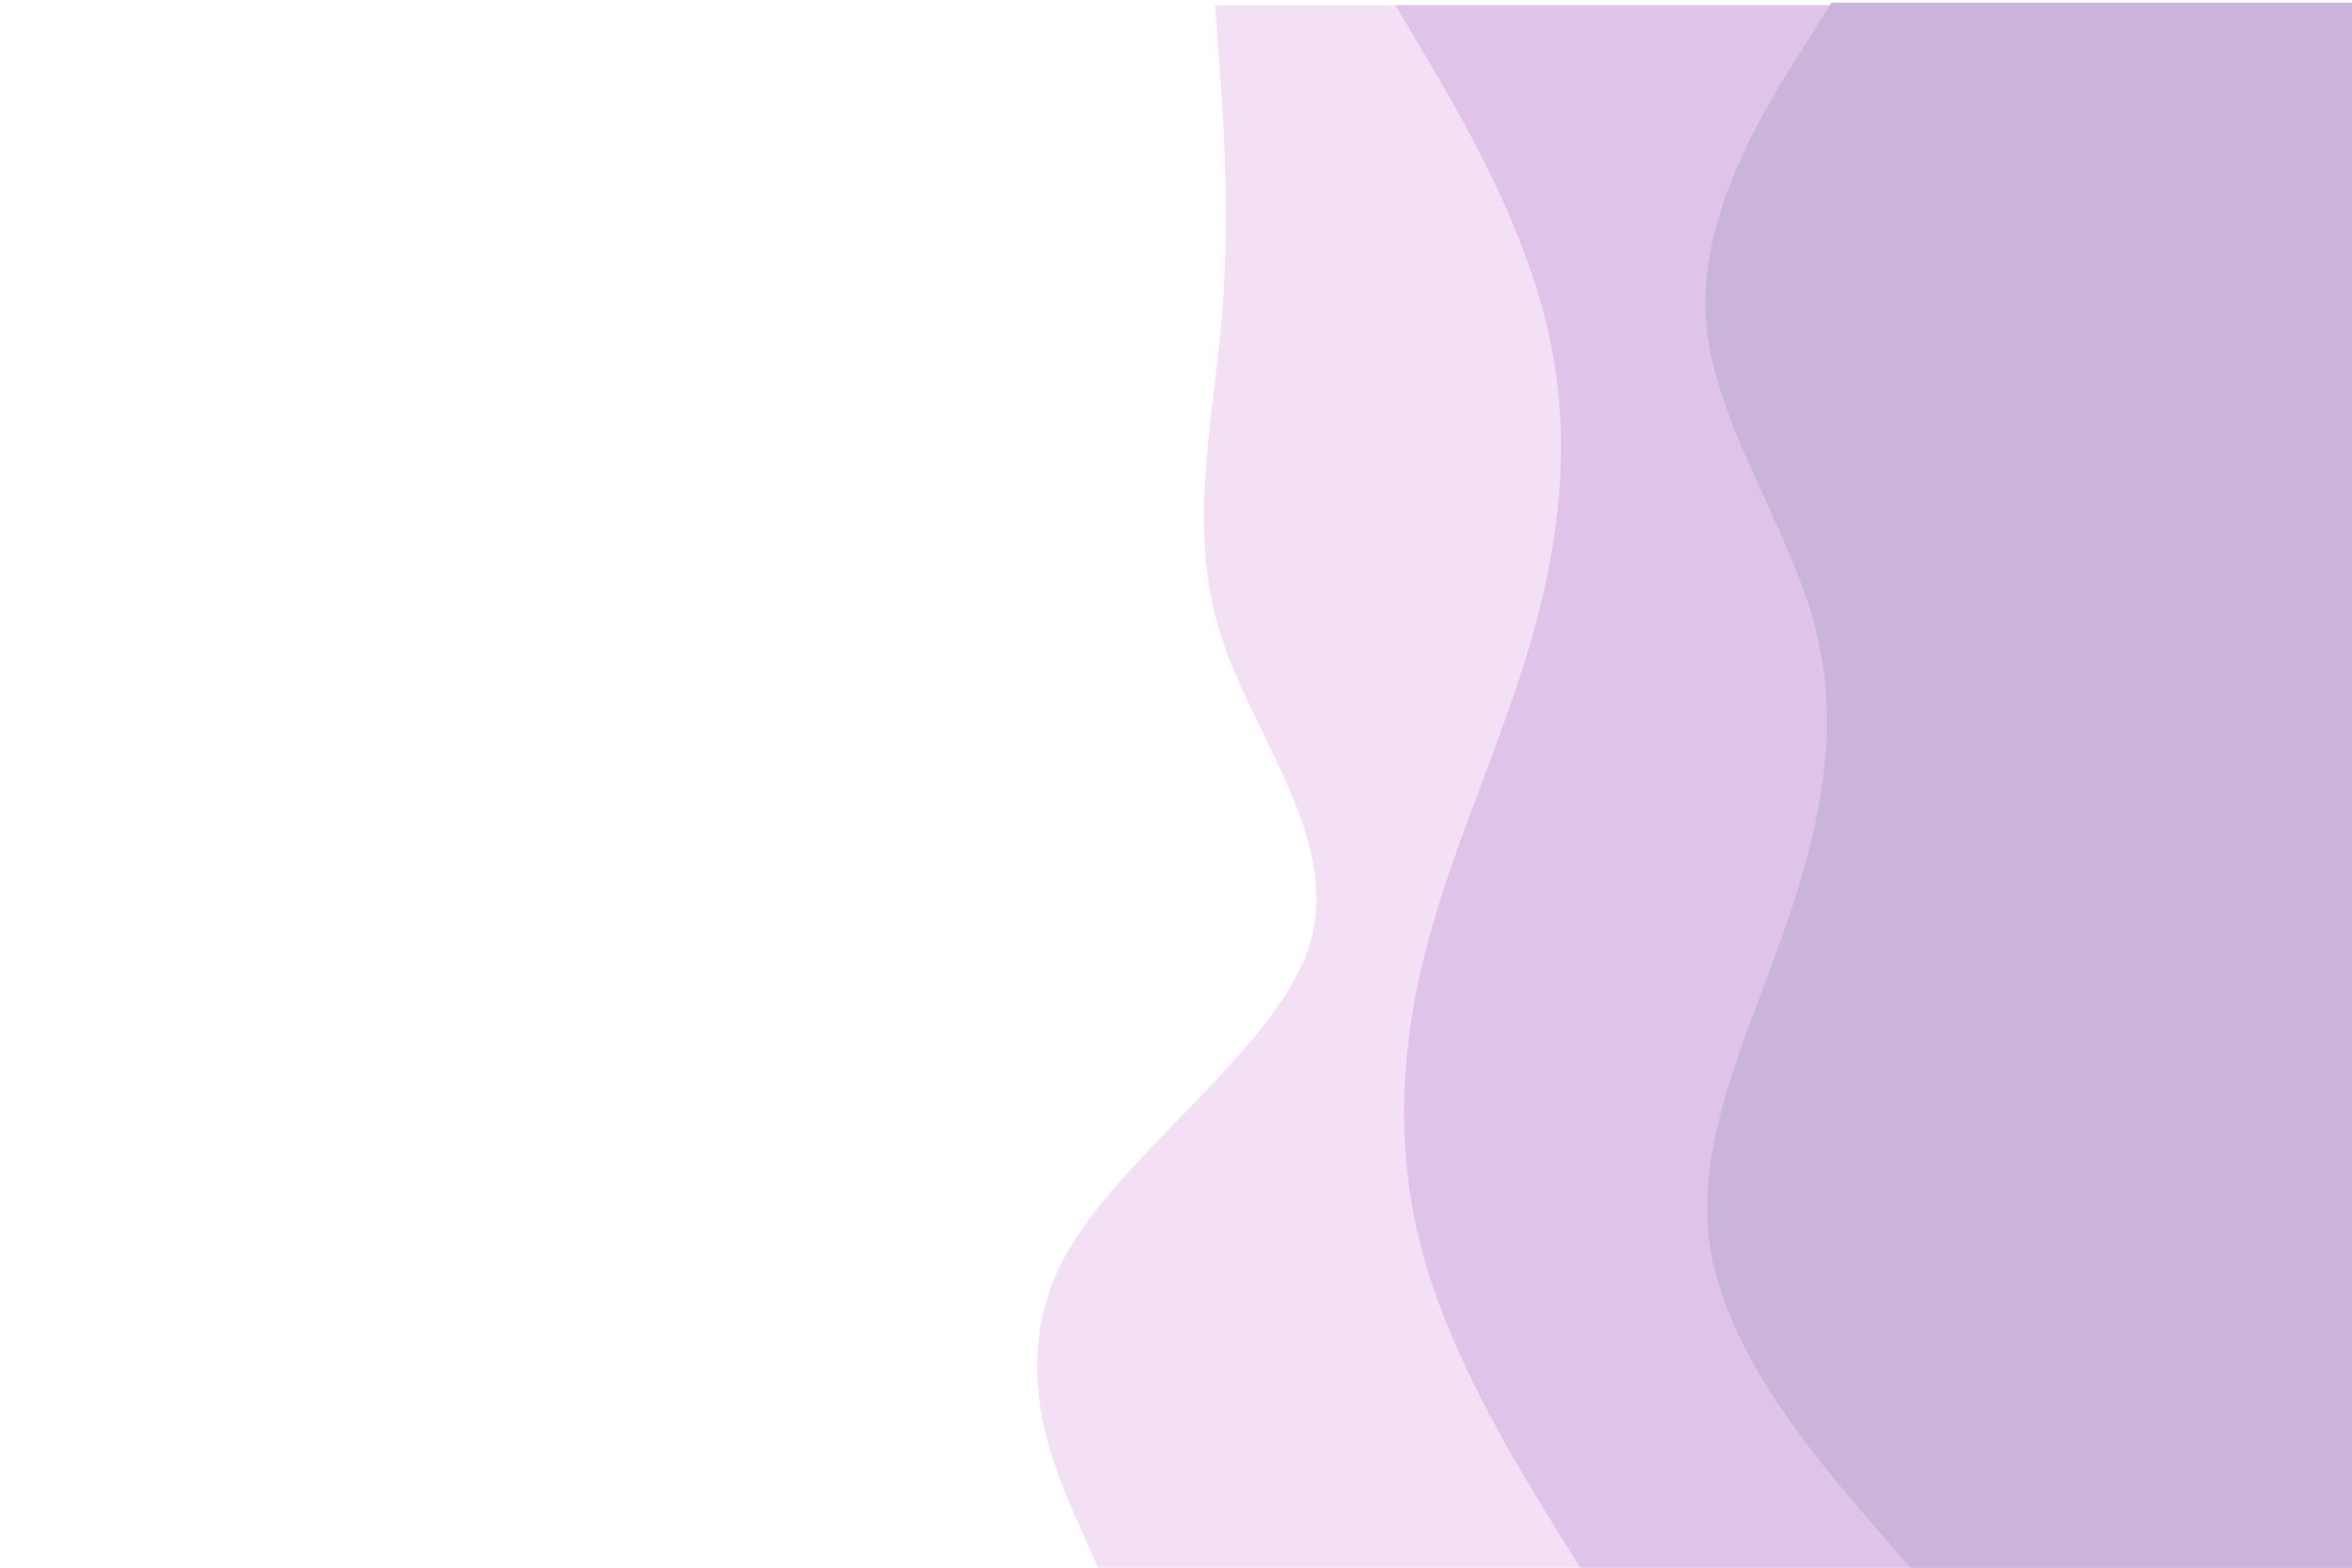 <svg id="visual" viewBox="0 0 900 600" width="900" height="600" xmlns="http://www.w3.org/2000/svg"
    xmlns:xlink="http://www.w3.org/1999/xlink" version="1.1">
    <path
        d="M 421 602 L 412.2 582 C 403.3 562 385.7 522 406.9 482 C 428.1 442 488.2 402 501 362 C 513.7 322 479.2 282 466.8 242 C 454.4 202 464.1 162 467.5 122 C 470.9 82 467.9 42 466.4 22 L 464.9 2 L 937 2 L 937 22 C 937 42 937 82 937 122 C 937 162 937 202 937 242 C 937 282 937 322 937 362 C 937 402 937 442 937 482 C 937 522 937 562 937 582 L 937 602 Z"
        fill="#f4e0f5"></path>
    <path
        d="M 605.9 602 L 593.5 582 C 581.2 562 556.5 522 545 482 C 533.7 442 535.5 402 546 362 C 556.5 322 575.6 282 586.8 242 C 598 202 601.4 162 591.3 122 C 581.2 82 557.6 42 545.8 22 L 534 2 L 937 2 L 937 22 C 937 42 937 82 937 122 C 937 162 937 202 937 242 C 937 282 937 322 937 362 C 937 402 937 442 937 482 C 937 522 937 562 937 582 L 937 602 Z"
        fill="#e0c3e9"></path>
    <path
        d="M 731.9 601 L 714.6 581 C 697.3 561 662.7 521 655 481 C 647.3 441 666.8 401 681 361 C 695.5 321 705 281 694.8 241 C 684.7 201 655 161 652.7 121 C 650.5 81 675.6 41 688.3 21 L 700.8 1 L 937 1 L 937 21 C 937 41 937 81 937 121 C 937 161 937 201 937 241 C 937 281 937 321 937 361 C 937 401 937 441 937 481 C 937 521 937 561 937 581 L 937 601 Z"
        fill="#cab4d9"></path>
</svg>